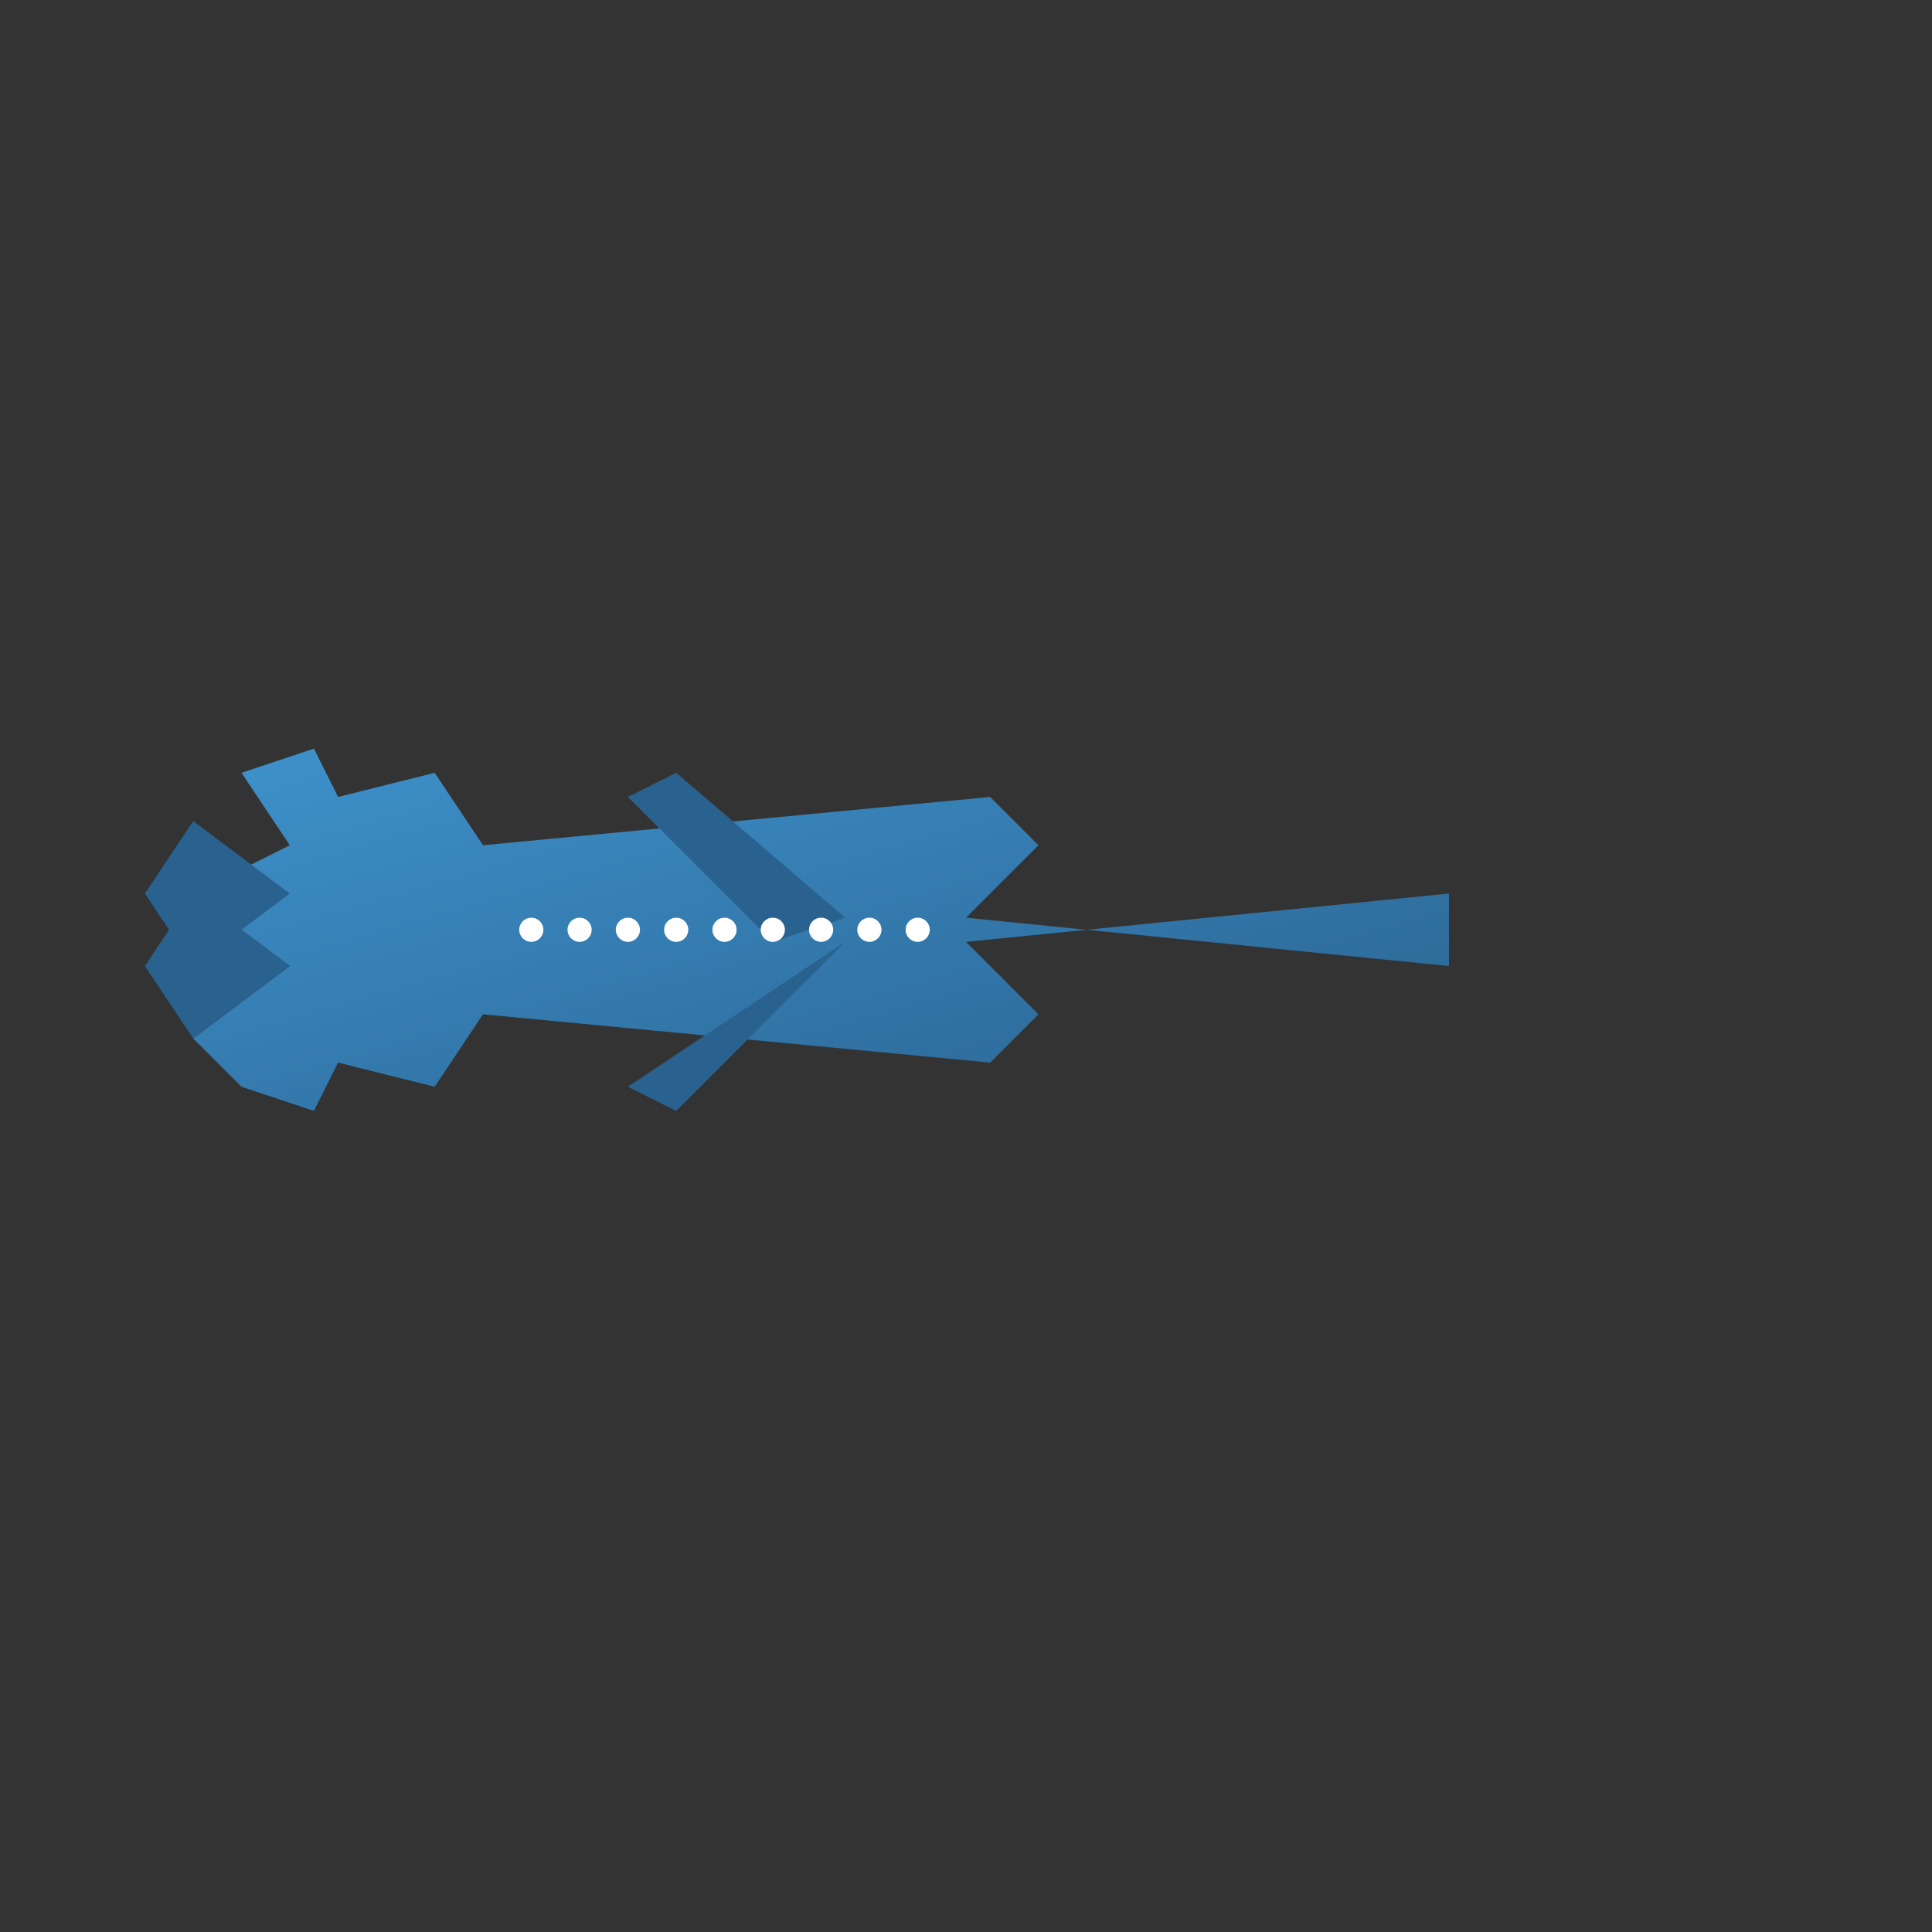 <svg xmlns="http://www.w3.org/2000/svg" viewBox="0 0 800 800">
  <rect x="0" y="0" width="800" height="800" fill="#333333" stroke="none"/>
  <defs>
    <linearGradient id="airplane_grad" x1="0%" y1="0%" x2="100%" y2="100%">
      <stop offset="0%" style="stop-color:#3E92CC;stop-opacity:1" />
      <stop offset="100%" style="stop-color:#2A628F;stop-opacity:1" />
    </linearGradient>
  </defs>

  <!-- Airplane body -->
  <path d="M600,400 L400,380 L430,350 L410,330 L200,350 L180,320 L140,330 L130,310 L100,320 L120,350 L80,370 L120,400 L80,430 L100,450 L130,460 L140,440 L180,450 L200,420 L410,440 L430,420 L400,390 L600,370 Z" fill="url(#airplane_grad)" />
  
  <!-- Wing -->
  <path d="M350,380 L280,320 L260,330 L320,390 L350,380" fill="#2A628F" />
  <path d="M350,390 L320,410 L260,450 L280,460 L350,390" fill="#2A628F" />
  
  <!-- Tail -->
  <path d="M120,370 L80,340 L60,370 L80,400 L120,370" fill="#2A628F" />
  <path d="M120,400 L80,430 L60,400 L80,370 L120,400" fill="#2A628F" />
  
  <!-- Windows -->
  <circle cx="380" cy="385" r="5" fill="white" />
  <circle cx="360" cy="385" r="5" fill="white" />
  <circle cx="340" cy="385" r="5" fill="white" />
  <circle cx="320" cy="385" r="5" fill="white" />
  <circle cx="300" cy="385" r="5" fill="white" />
  <circle cx="280" cy="385" r="5" fill="white" />
  <circle cx="260" cy="385" r="5" fill="white" />
  <circle cx="240" cy="385" r="5" fill="white" />
  <circle cx="220" cy="385" r="5" fill="white" />
</svg>